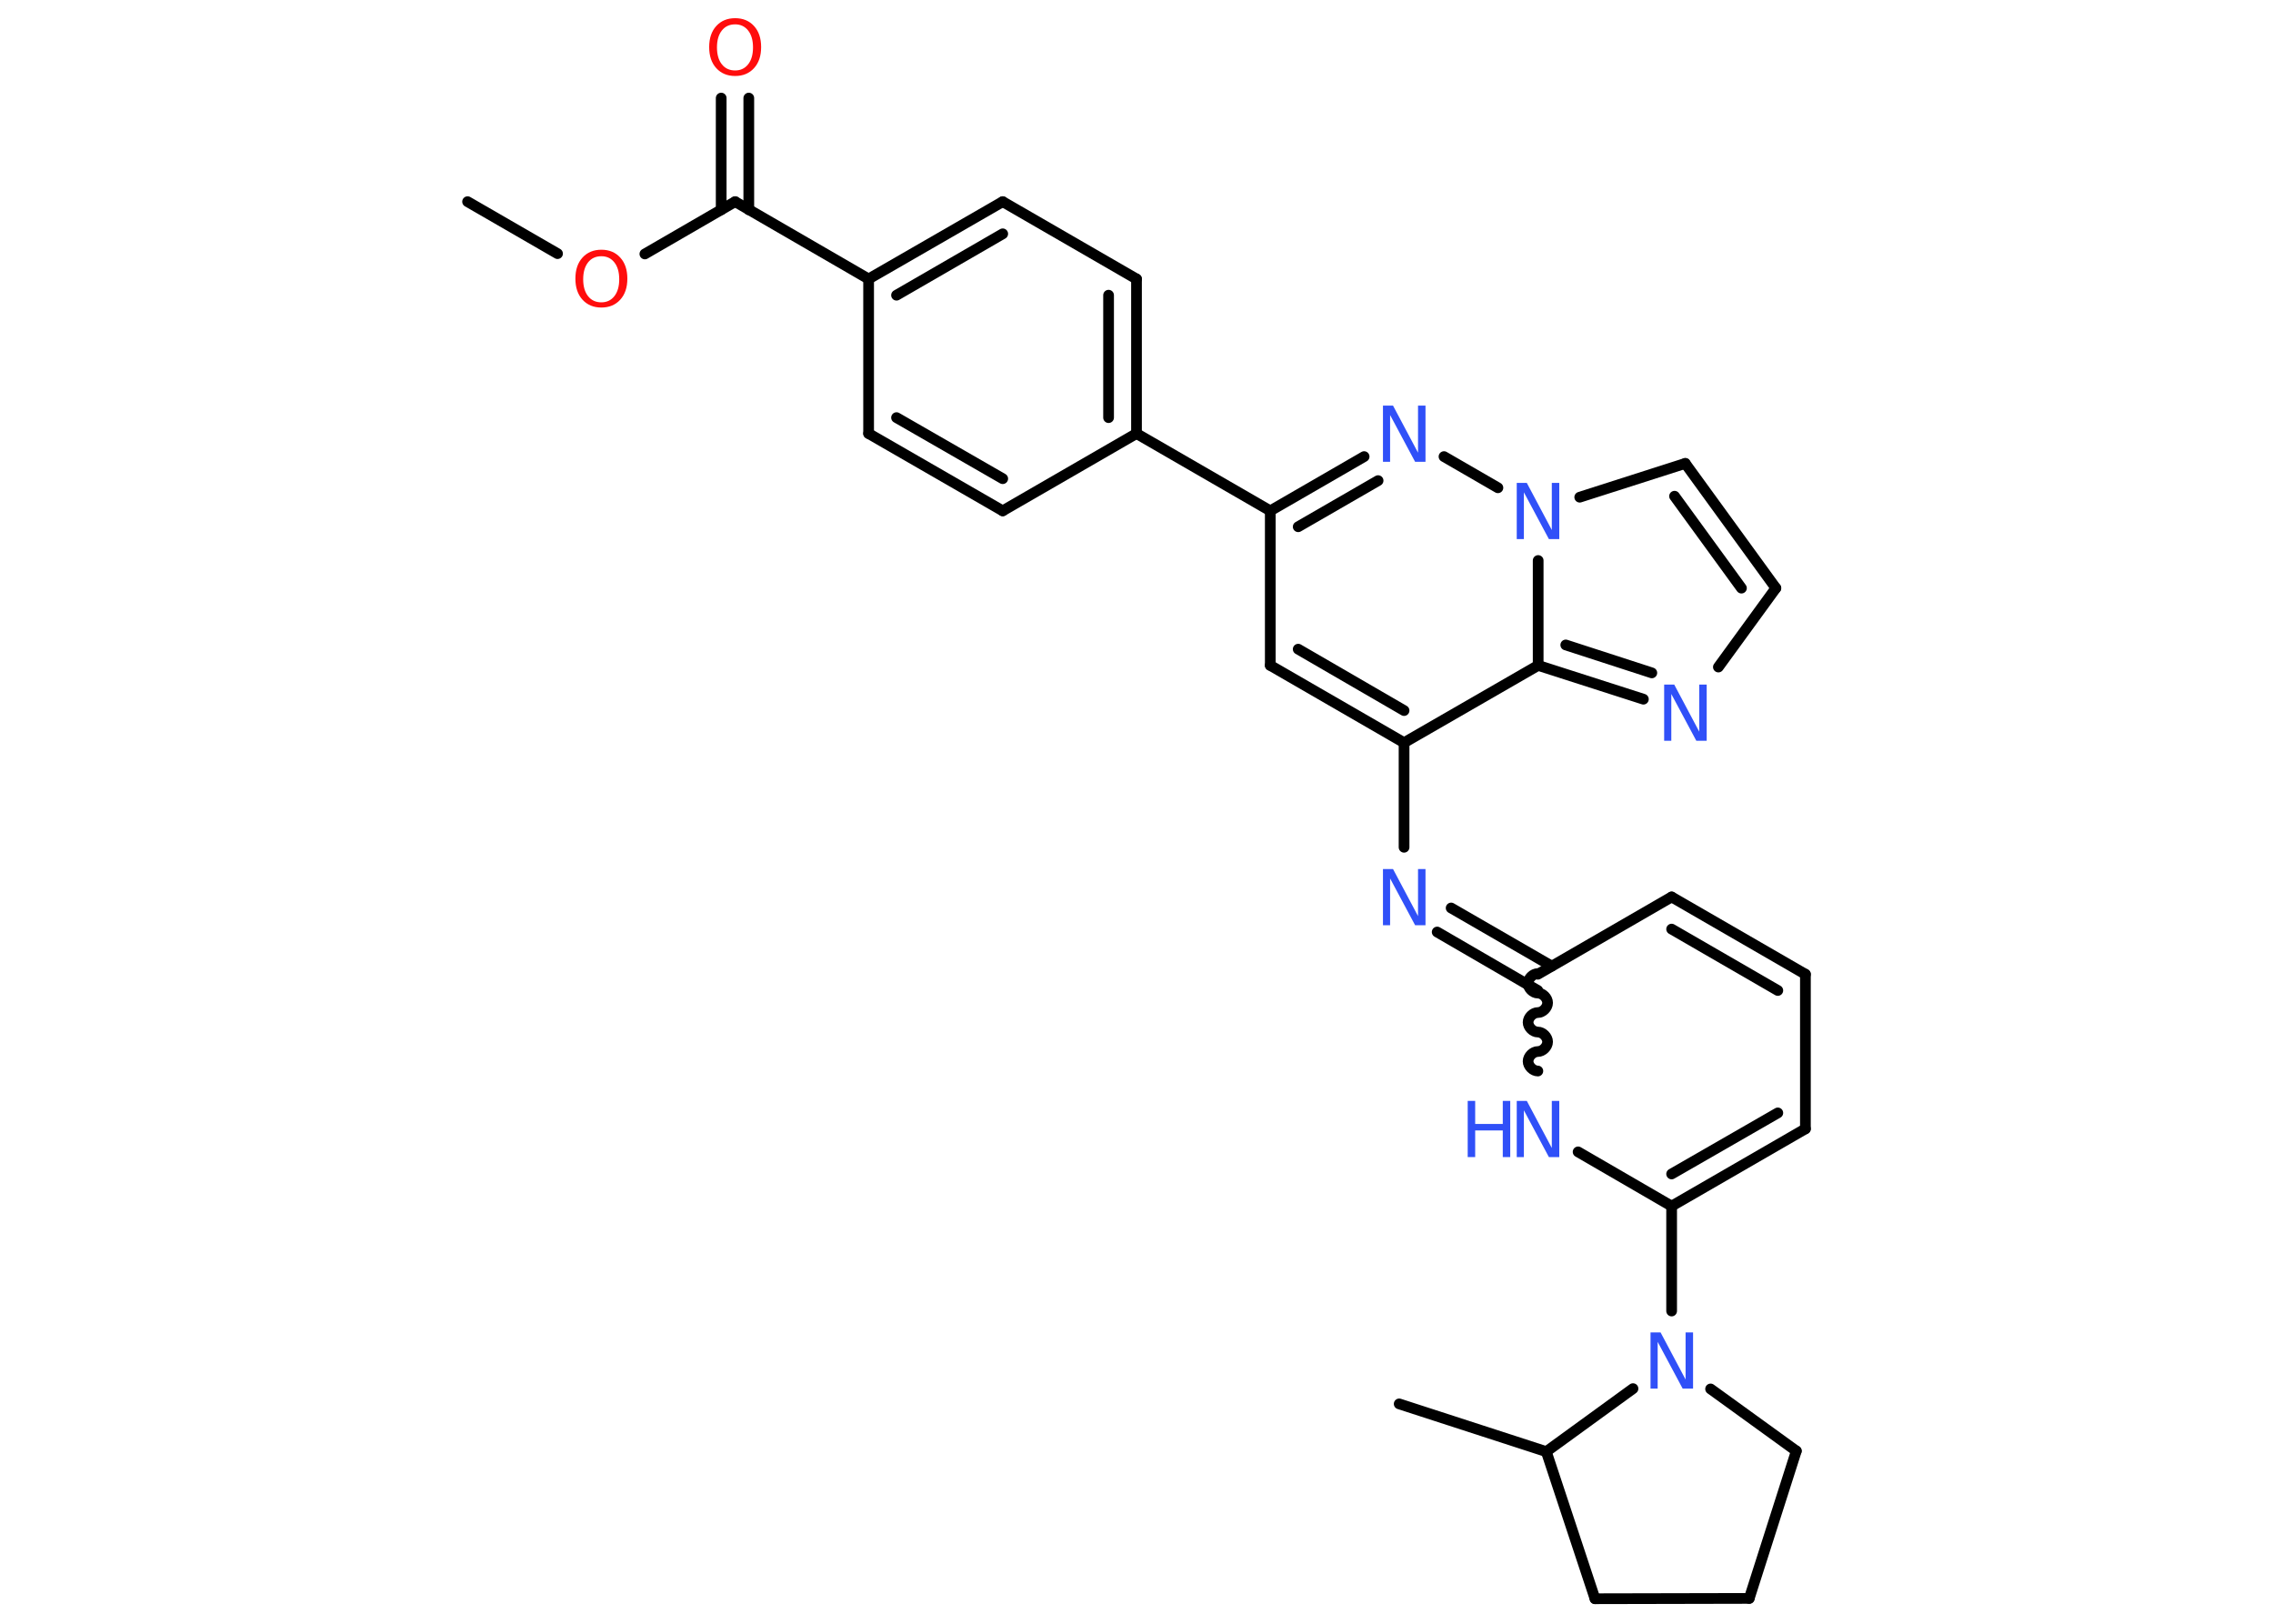 <?xml version='1.0' encoding='UTF-8'?>
<!DOCTYPE svg PUBLIC "-//W3C//DTD SVG 1.1//EN" "http://www.w3.org/Graphics/SVG/1.1/DTD/svg11.dtd">
<svg version='1.2' xmlns='http://www.w3.org/2000/svg' xmlns:xlink='http://www.w3.org/1999/xlink' width='70.0mm' height='50.0mm' viewBox='0 0 70.0 50.0'>
  <desc>Generated by the Chemistry Development Kit (http://github.com/cdk)</desc>
  <g stroke-linecap='round' stroke-linejoin='round' stroke='#000000' stroke-width='.33' fill='#3050F8'>
    <rect x='.0' y='.0' width='70.0' height='50.0' fill='#FFFFFF' stroke='none'/>
    <g id='mol1' class='mol'>
      <line id='mol1bnd1' class='bond' x1='14.4' y1='6.21' x2='17.17' y2='7.81'/>
      <line id='mol1bnd2' class='bond' x1='19.86' y1='7.82' x2='22.64' y2='6.21'/>
      <g id='mol1bnd3' class='bond'>
        <line x1='22.21' y1='6.46' x2='22.21' y2='3.02'/>
        <line x1='23.06' y1='6.46' x2='23.06' y2='3.02'/>
      </g>
      <line id='mol1bnd4' class='bond' x1='22.64' y1='6.21' x2='26.75' y2='8.59'/>
      <g id='mol1bnd5' class='bond'>
        <line x1='30.88' y1='6.21' x2='26.75' y2='8.59'/>
        <line x1='30.88' y1='7.2' x2='27.61' y2='9.09'/>
      </g>
      <line id='mol1bnd6' class='bond' x1='30.88' y1='6.21' x2='35.0' y2='8.59'/>
      <g id='mol1bnd7' class='bond'>
        <line x1='35.0' y1='13.35' x2='35.0' y2='8.59'/>
        <line x1='34.14' y1='12.86' x2='34.14' y2='9.09'/>
      </g>
      <line id='mol1bnd8' class='bond' x1='35.0' y1='13.35' x2='39.12' y2='15.73'/>
      <line id='mol1bnd9' class='bond' x1='39.12' y1='15.73' x2='39.12' y2='20.49'/>
      <g id='mol1bnd10' class='bond'>
        <line x1='39.12' y1='20.49' x2='43.24' y2='22.87'/>
        <line x1='39.98' y1='19.99' x2='43.24' y2='21.88'/>
      </g>
      <line id='mol1bnd11' class='bond' x1='43.24' y1='22.87' x2='43.24' y2='26.09'/>
      <g id='mol1bnd12' class='bond'>
        <line x1='44.69' y1='27.96' x2='47.79' y2='29.75'/>
        <line x1='44.26' y1='28.7' x2='47.36' y2='30.5'/>
      </g>
      <line id='mol1bnd13' class='bond' x1='47.36' y1='30.0' x2='51.48' y2='27.62'/>
      <g id='mol1bnd14' class='bond'>
        <line x1='55.6' y1='30.0' x2='51.48' y2='27.62'/>
        <line x1='54.75' y1='30.5' x2='51.48' y2='28.61'/>
      </g>
      <line id='mol1bnd15' class='bond' x1='55.6' y1='30.0' x2='55.6' y2='34.76'/>
      <g id='mol1bnd16' class='bond'>
        <line x1='51.48' y1='37.14' x2='55.6' y2='34.76'/>
        <line x1='51.48' y1='36.15' x2='54.75' y2='34.27'/>
      </g>
      <line id='mol1bnd17' class='bond' x1='51.48' y1='37.14' x2='51.48' y2='40.37'/>
      <line id='mol1bnd18' class='bond' x1='52.68' y1='42.77' x2='55.32' y2='44.68'/>
      <line id='mol1bnd19' class='bond' x1='55.32' y1='44.68' x2='53.87' y2='49.22'/>
      <line id='mol1bnd20' class='bond' x1='53.87' y1='49.22' x2='49.12' y2='49.23'/>
      <line id='mol1bnd21' class='bond' x1='49.12' y1='49.23' x2='47.62' y2='44.7'/>
      <line id='mol1bnd22' class='bond' x1='50.29' y1='42.76' x2='47.62' y2='44.7'/>
      <line id='mol1bnd23' class='bond' x1='47.62' y1='44.7' x2='43.09' y2='43.23'/>
      <line id='mol1bnd24' class='bond' x1='51.48' y1='37.14' x2='48.6' y2='35.47'/>
      <path id='mol1bnd25' class='bond' d='M47.36 32.98c-.15 .0 -.3 -.15 -.3 -.3c-.0 -.15 .15 -.3 .3 -.3c.15 -.0 .3 -.15 .3 -.3c-.0 -.15 -.15 -.3 -.3 -.3c-.15 .0 -.3 -.15 -.3 -.3c-.0 -.15 .15 -.3 .3 -.3c.15 -.0 .3 -.15 .3 -.3c-.0 -.15 -.15 -.3 -.3 -.3c-.15 .0 -.3 -.15 -.3 -.3c-.0 -.15 .15 -.3 .3 -.3' fill='none' stroke='#000000' stroke-width='.33'/>
      <line id='mol1bnd26' class='bond' x1='43.24' y1='22.87' x2='47.37' y2='20.49'/>
      <g id='mol1bnd27' class='bond'>
        <line x1='47.37' y1='20.49' x2='50.61' y2='21.53'/>
        <line x1='48.22' y1='19.86' x2='50.87' y2='20.72'/>
      </g>
      <line id='mol1bnd28' class='bond' x1='52.92' y1='20.54' x2='54.69' y2='18.11'/>
      <g id='mol1bnd29' class='bond'>
        <line x1='54.69' y1='18.11' x2='51.9' y2='14.27'/>
        <line x1='53.63' y1='18.11' x2='51.57' y2='15.28'/>
      </g>
      <line id='mol1bnd30' class='bond' x1='51.9' y1='14.27' x2='48.65' y2='15.31'/>
      <line id='mol1bnd31' class='bond' x1='47.37' y1='20.49' x2='47.37' y2='17.26'/>
      <line id='mol1bnd32' class='bond' x1='46.13' y1='15.02' x2='44.47' y2='14.06'/>
      <g id='mol1bnd33' class='bond'>
        <line x1='42.01' y1='14.06' x2='39.12' y2='15.73'/>
        <line x1='42.44' y1='14.8' x2='39.98' y2='16.22'/>
      </g>
      <line id='mol1bnd34' class='bond' x1='35.0' y1='13.35' x2='30.88' y2='15.73'/>
      <g id='mol1bnd35' class='bond'>
        <line x1='26.75' y1='13.35' x2='30.88' y2='15.73'/>
        <line x1='27.61' y1='12.86' x2='30.88' y2='14.74'/>
      </g>
      <line id='mol1bnd36' class='bond' x1='26.75' y1='8.59' x2='26.75' y2='13.35'/>
      <path id='mol1atm2' class='atom' d='M18.52 7.89q-.26 .0 -.41 .19q-.15 .19 -.15 .52q.0 .33 .15 .52q.15 .19 .41 .19q.25 .0 .4 -.19q.15 -.19 .15 -.52q.0 -.33 -.15 -.52q-.15 -.19 -.4 -.19zM18.52 7.69q.36 .0 .58 .24q.22 .24 .22 .65q.0 .41 -.22 .65q-.22 .24 -.58 .24q-.36 .0 -.58 -.24q-.22 -.24 -.22 -.65q.0 -.41 .22 -.65q.22 -.24 .58 -.24z' stroke='none' fill='#FF0D0D'/>
      <path id='mol1atm4' class='atom' d='M22.64 .75q-.26 .0 -.41 .19q-.15 .19 -.15 .52q.0 .33 .15 .52q.15 .19 .41 .19q.25 .0 .4 -.19q.15 -.19 .15 -.52q.0 -.33 -.15 -.52q-.15 -.19 -.4 -.19zM22.64 .56q.36 .0 .58 .24q.22 .24 .22 .65q.0 .41 -.22 .65q-.22 .24 -.58 .24q-.36 .0 -.58 -.24q-.22 -.24 -.22 -.65q.0 -.41 .22 -.65q.22 -.24 .58 -.24z' stroke='none' fill='#FF0D0D'/>
      <path id='mol1atm12' class='atom' d='M42.59 26.76h.31l.77 1.45v-1.45h.23v1.73h-.32l-.77 -1.44v1.44h-.22v-1.73z' stroke='none'/>
      <path id='mol1atm18' class='atom' d='M50.83 41.03h.31l.77 1.45v-1.45h.23v1.73h-.32l-.77 -1.44v1.44h-.22v-1.73z' stroke='none'/>
      <g id='mol1atm24' class='atom'>
        <path d='M46.71 33.9h.31l.77 1.45v-1.45h.23v1.73h-.32l-.77 -1.44v1.44h-.22v-1.73z' stroke='none'/>
        <path d='M45.2 33.9h.23v.71h.85v-.71h.23v1.73h-.23v-.82h-.85v.82h-.23v-1.73z' stroke='none'/>
      </g>
      <path id='mol1atm26' class='atom' d='M51.25 21.08h.31l.77 1.45v-1.45h.23v1.73h-.32l-.77 -1.44v1.44h-.22v-1.73z' stroke='none'/>
      <path id='mol1atm29' class='atom' d='M46.71 14.87h.31l.77 1.45v-1.45h.23v1.73h-.32l-.77 -1.44v1.44h-.22v-1.73z' stroke='none'/>
      <path id='mol1atm30' class='atom' d='M42.59 12.49h.31l.77 1.45v-1.45h.23v1.73h-.32l-.77 -1.44v1.44h-.22v-1.73z' stroke='none'/>
    </g>
  </g>
</svg>
